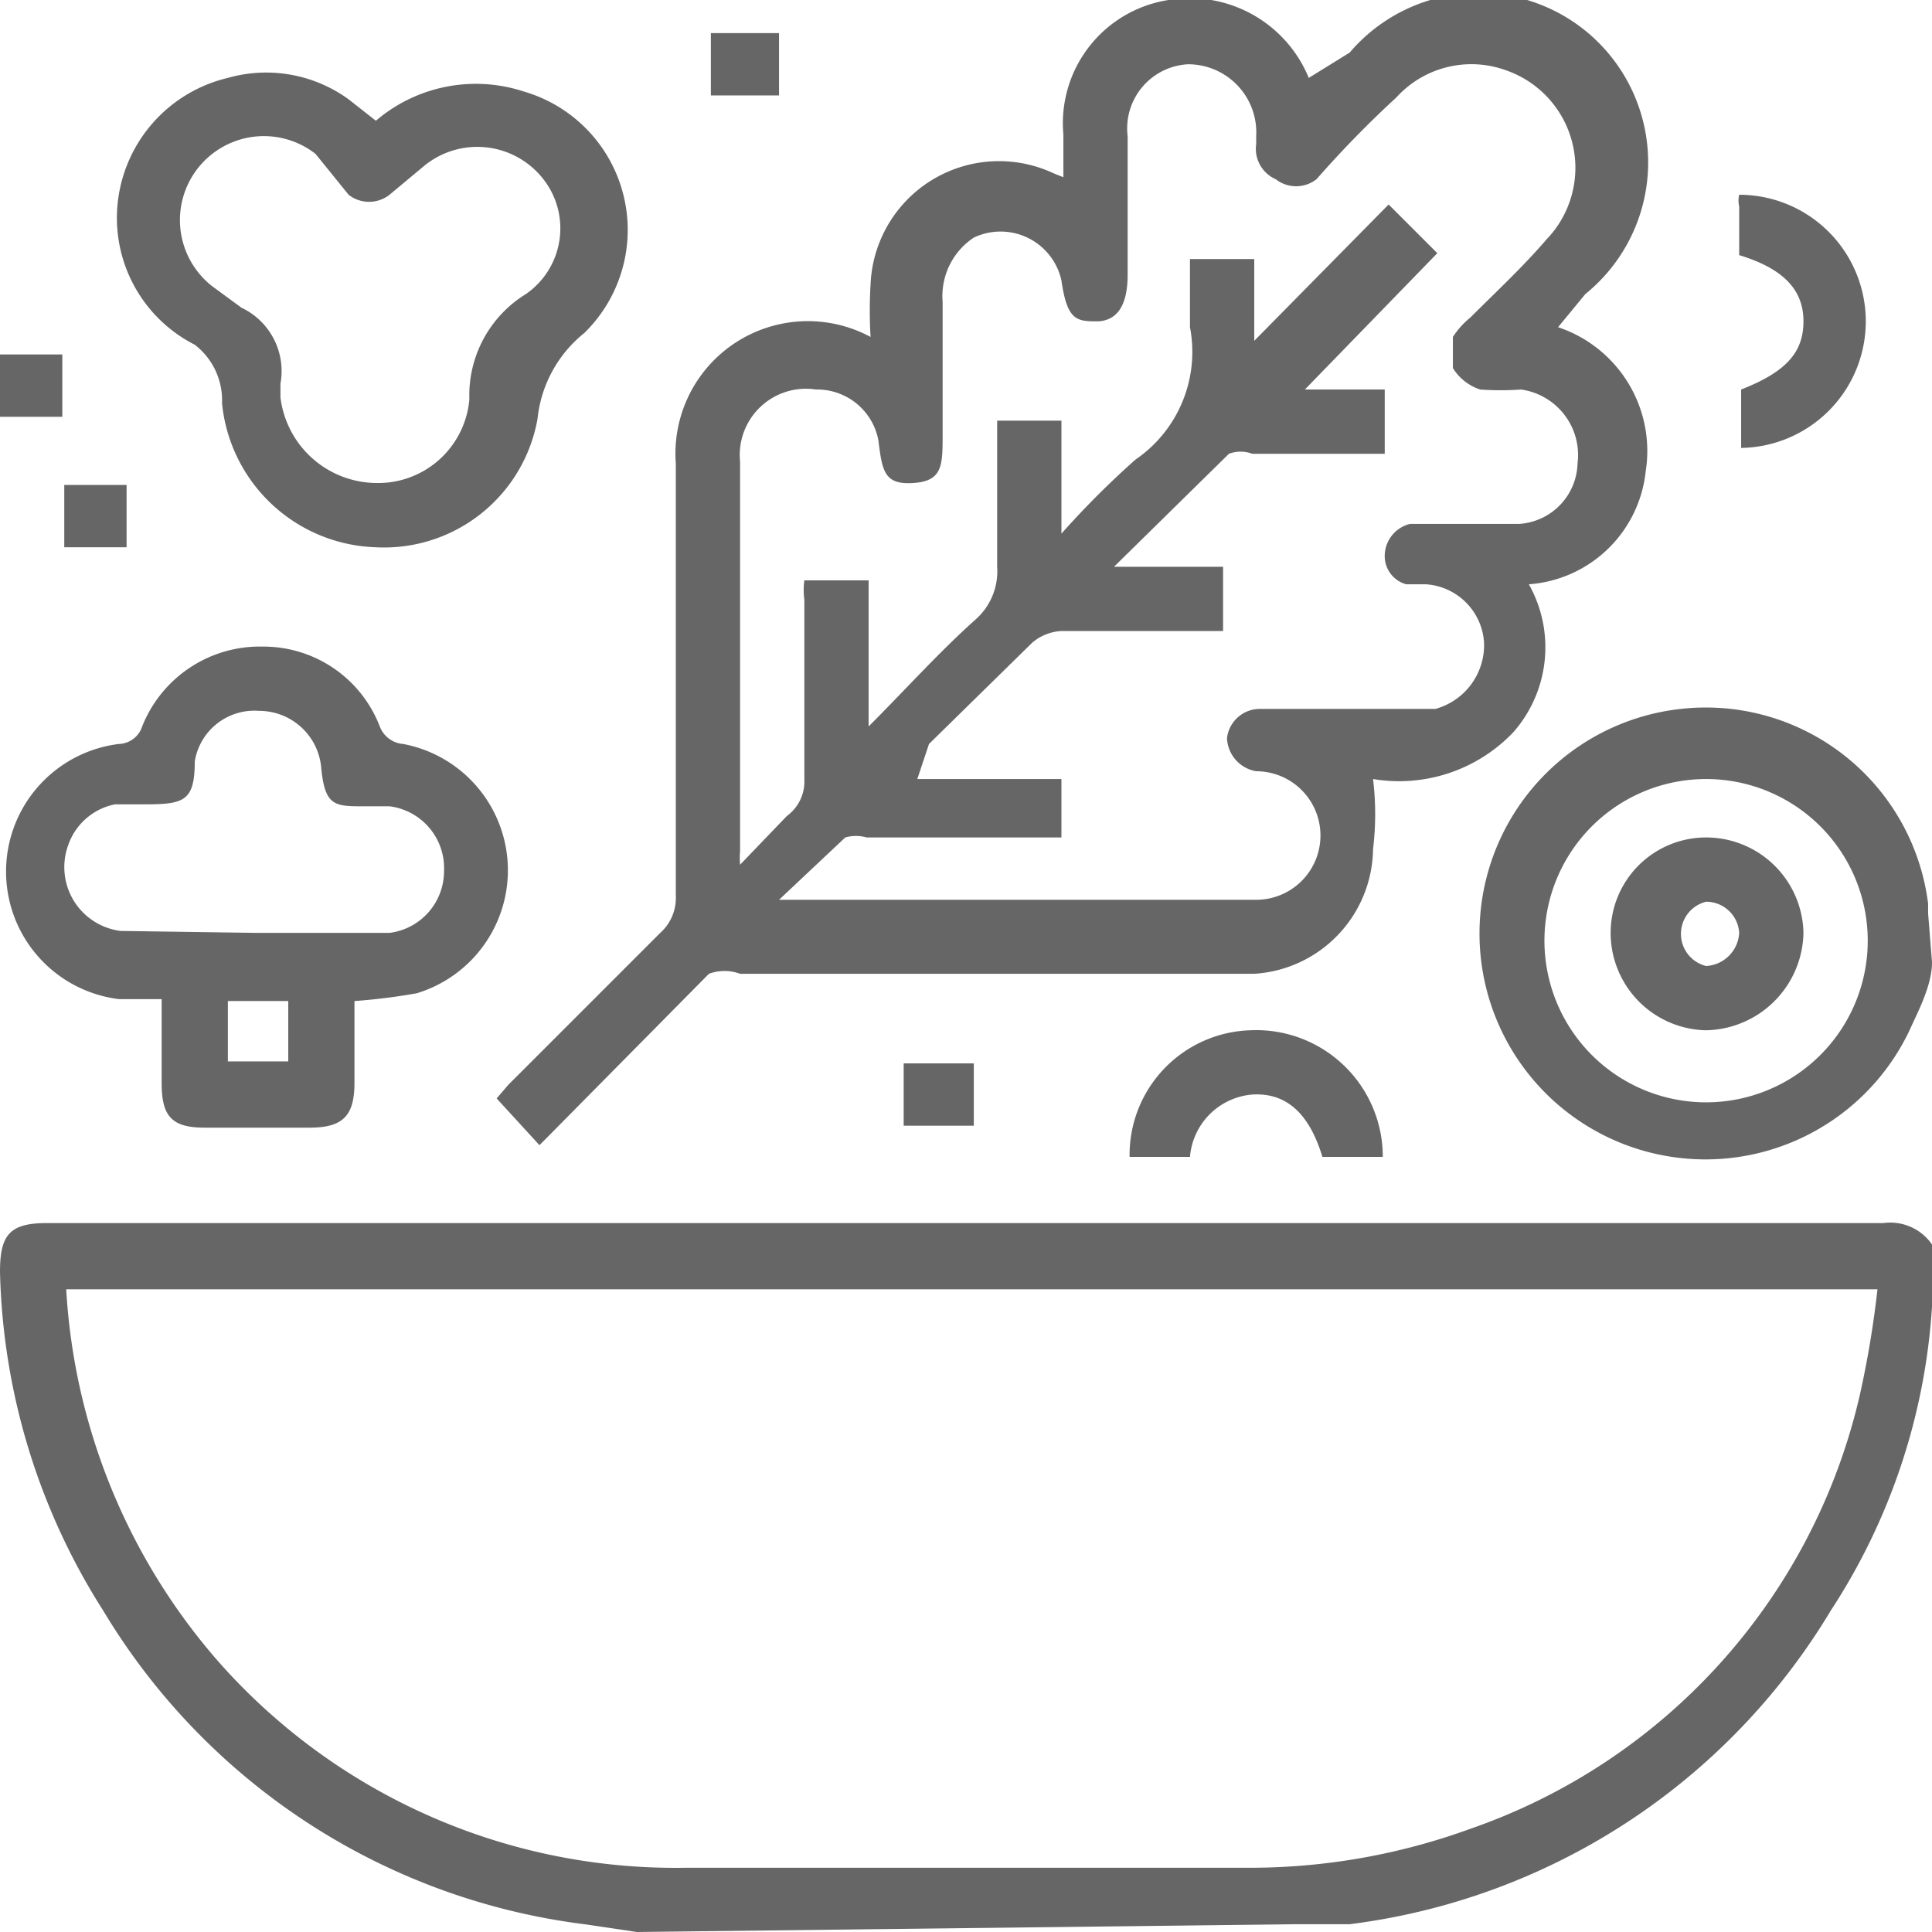 <svg xmlns="http://www.w3.org/2000/svg" viewBox="0 0 9.92 9.92"><defs><style>.cls-1{fill:#666;}</style></defs><g id="Layer_2" data-name="Layer 2"><g id="Layer_1-2" data-name="Layer 1"><path class="cls-1" d="M3.27,9.92,3,9.88A3.37,3.37,0,0,1,.53,8.27,3.38,3.38,0,0,1,0,6.53c0-.19.05-.25.24-.25H9.67a.26.26,0,0,1,.25.11v.24s0,0,0,.08a3.22,3.22,0,0,1-.52,1.56A3.37,3.37,0,0,1,6.93,9.88l-.28,0ZM.34,6.62a3.18,3.18,0,0,0,.78,1.91A3.13,3.13,0,0,0,3.53,9.59H6.38a3.31,3.31,0,0,0,1.17-.2,3.09,3.09,0,0,0,2-2.23,5.07,5.07,0,0,0,.09-.54Z"/><path class="cls-1" d="M9.92,4.94c0,.12-.07.25-.12.36A1.16,1.16,0,1,1,8.63,3.64a1.15,1.15,0,0,1,1.27,1s0,0,0,.05ZM8.76,4a.83.83,0,1,0,.83.82A.83.83,0,0,0,8.76,4Z"/><path class="cls-1" d="M5.46.91V.69A.64.64,0,0,1,6,0,.66.66,0,0,1,6.72.4l0,0L6.93.27A.87.87,0,1,1,8.14,1.51L8,1.68a.67.67,0,0,1,.45.74A.65.65,0,0,1,7.85,3a.66.66,0,0,1-.08.76A.81.81,0,0,1,7.05,4a1.49,1.49,0,0,1,0,.36A.65.65,0,0,1,6.44,5H3.8A.23.23,0,0,0,3.64,5l-.87.88-.22-.24.06-.07.78-.78a.24.24,0,0,0,.08-.19V2.38a.68.68,0,0,1,1-.65,2.26,2.26,0,0,1,0-.27A.66.66,0,0,1,5.41.89ZM4,4.62H6.45a.33.33,0,0,0,0-.66h0a.18.18,0,0,1-.15-.17.17.17,0,0,1,.17-.15h.74l.16,0a.34.34,0,0,0,.25-.34A.32.32,0,0,0,7.32,3l-.1,0a.15.15,0,0,1-.11-.15.17.17,0,0,1,.13-.16H7.8a.32.32,0,0,0,.3-.31A.34.34,0,0,0,7.81,2,1.48,1.48,0,0,1,7.6,2a.26.26,0,0,1-.14-.11s0-.11,0-.16a.43.43,0,0,1,.09-.1c.13-.13.27-.26.39-.4A.53.53,0,0,0,7.73.36.52.52,0,0,0,7.17.5a5.44,5.44,0,0,0-.41.42.17.17,0,0,1-.21,0,.17.17,0,0,1-.1-.18V.7A.35.35,0,0,0,6.1.33.33.33,0,0,0,5.79.7v.71q0,.23-.15.24c-.11,0-.16,0-.19-.21a.08.08,0,0,0,0,0A.32.32,0,0,0,5,1.22a.36.36,0,0,0-.16.33v.68c0,.16,0,.24-.15.25s-.16-.06-.18-.22A.32.32,0,0,0,4.19,2a.34.34,0,0,0-.39.37v2a.41.41,0,0,0,0,.07l.24-.25A.22.22,0,0,0,4.13,4V3.08a.38.38,0,0,1,0-.1h.33v.75c.19-.19.36-.38.55-.55a.33.33,0,0,0,.11-.27c0-.25,0-.5,0-.75h.33v.58a4.53,4.53,0,0,1,.38-.38.67.67,0,0,0,.28-.68c0-.11,0-.23,0-.35h.33v.42l.69-.7.25.25L6.7,2h.41v.33H6.43a.17.17,0,0,0-.12,0l-.59.58a.08.08,0,0,1,0,0h.56v.33H6.16c-.24,0-.47,0-.71,0a.25.25,0,0,0-.15.06l-.53.52L4.71,4h.74V4.3h-1a.2.2,0,0,0-.11,0Z"/><path class="cls-1" d="M1.82,5.14v.42c0,.17-.06.23-.23.23H1.05c-.17,0-.22-.06-.22-.23V5.13H.61a.66.66,0,0,1,0-1.31.13.13,0,0,0,.12-.09.65.65,0,0,1,.62-.41.64.64,0,0,1,.6.41.14.14,0,0,0,.12.09A.66.66,0,0,1,2.14,5.1,3.11,3.11,0,0,1,1.82,5.14Zm-.5-.35H2a.32.32,0,0,0,.28-.32A.32.32,0,0,0,2,4.14H1.87c-.15,0-.2,0-.22-.19a.32.32,0,0,0-.32-.3A.31.31,0,0,0,1,3.91c0,.21-.06.22-.27.22H.59a.32.32,0,0,0-.24.21.33.33,0,0,0,.27.44Zm-.15.35v.31h.31V5.14Z"/><path class="cls-1" d="M1.93.62A.79.79,0,0,1,2.69.47.74.74,0,0,1,3,1.71a.65.65,0,0,0-.24.44.8.8,0,0,1-.83.66.82.82,0,0,1-.79-.74A.36.36,0,0,0,1,1.77.73.73,0,0,1,.61,1,.74.74,0,0,1,1.17.4a.72.72,0,0,1,.62.11Zm0,1.86a.47.47,0,0,0,.48-.43.61.61,0,0,1,.29-.54A.41.41,0,0,0,2.79.92.43.43,0,0,0,2.18.85L2,1a.17.17,0,0,1-.21,0L1.62.79a.43.43,0,0,0-.53.68l.15.11a.36.36,0,0,1,.2.39s0,0,0,.07A.5.5,0,0,0,1.94,2.48Z"/><path class="cls-1" d="M7.1,5.94H6.79c-.07-.23-.19-.33-.36-.32a.35.35,0,0,0-.32.32H5.8a.64.64,0,0,1,.62-.65A.65.65,0,0,1,7.1,5.94Z"/><path class="cls-1" d="M8.94,2.3V2c.23-.09.32-.19.32-.35s-.1-.27-.33-.34V1.06a.13.13,0,0,1,0-.06.65.65,0,1,1,0,1.3Z"/><path class="cls-1" d="M0,1.82H.32v.32H0Z"/><path class="cls-1" d="M.65,2.81H.33V2.49H.65Z"/><path class="cls-1" d="M4.64,5.46H5v.32H4.64Z"/><path class="cls-1" d="M3.65.17H4V.49H3.65Z"/><path class="cls-1" d="M8.27,4.79a.49.49,0,0,1,.49-.49.5.5,0,0,1,.5.49.51.51,0,0,1-.5.5A.5.5,0,0,1,8.27,4.79Zm.66,0a.17.17,0,0,0-.17-.16.17.17,0,0,0,0,.33A.18.18,0,0,0,8.93,4.79Z"/></g></g></svg>